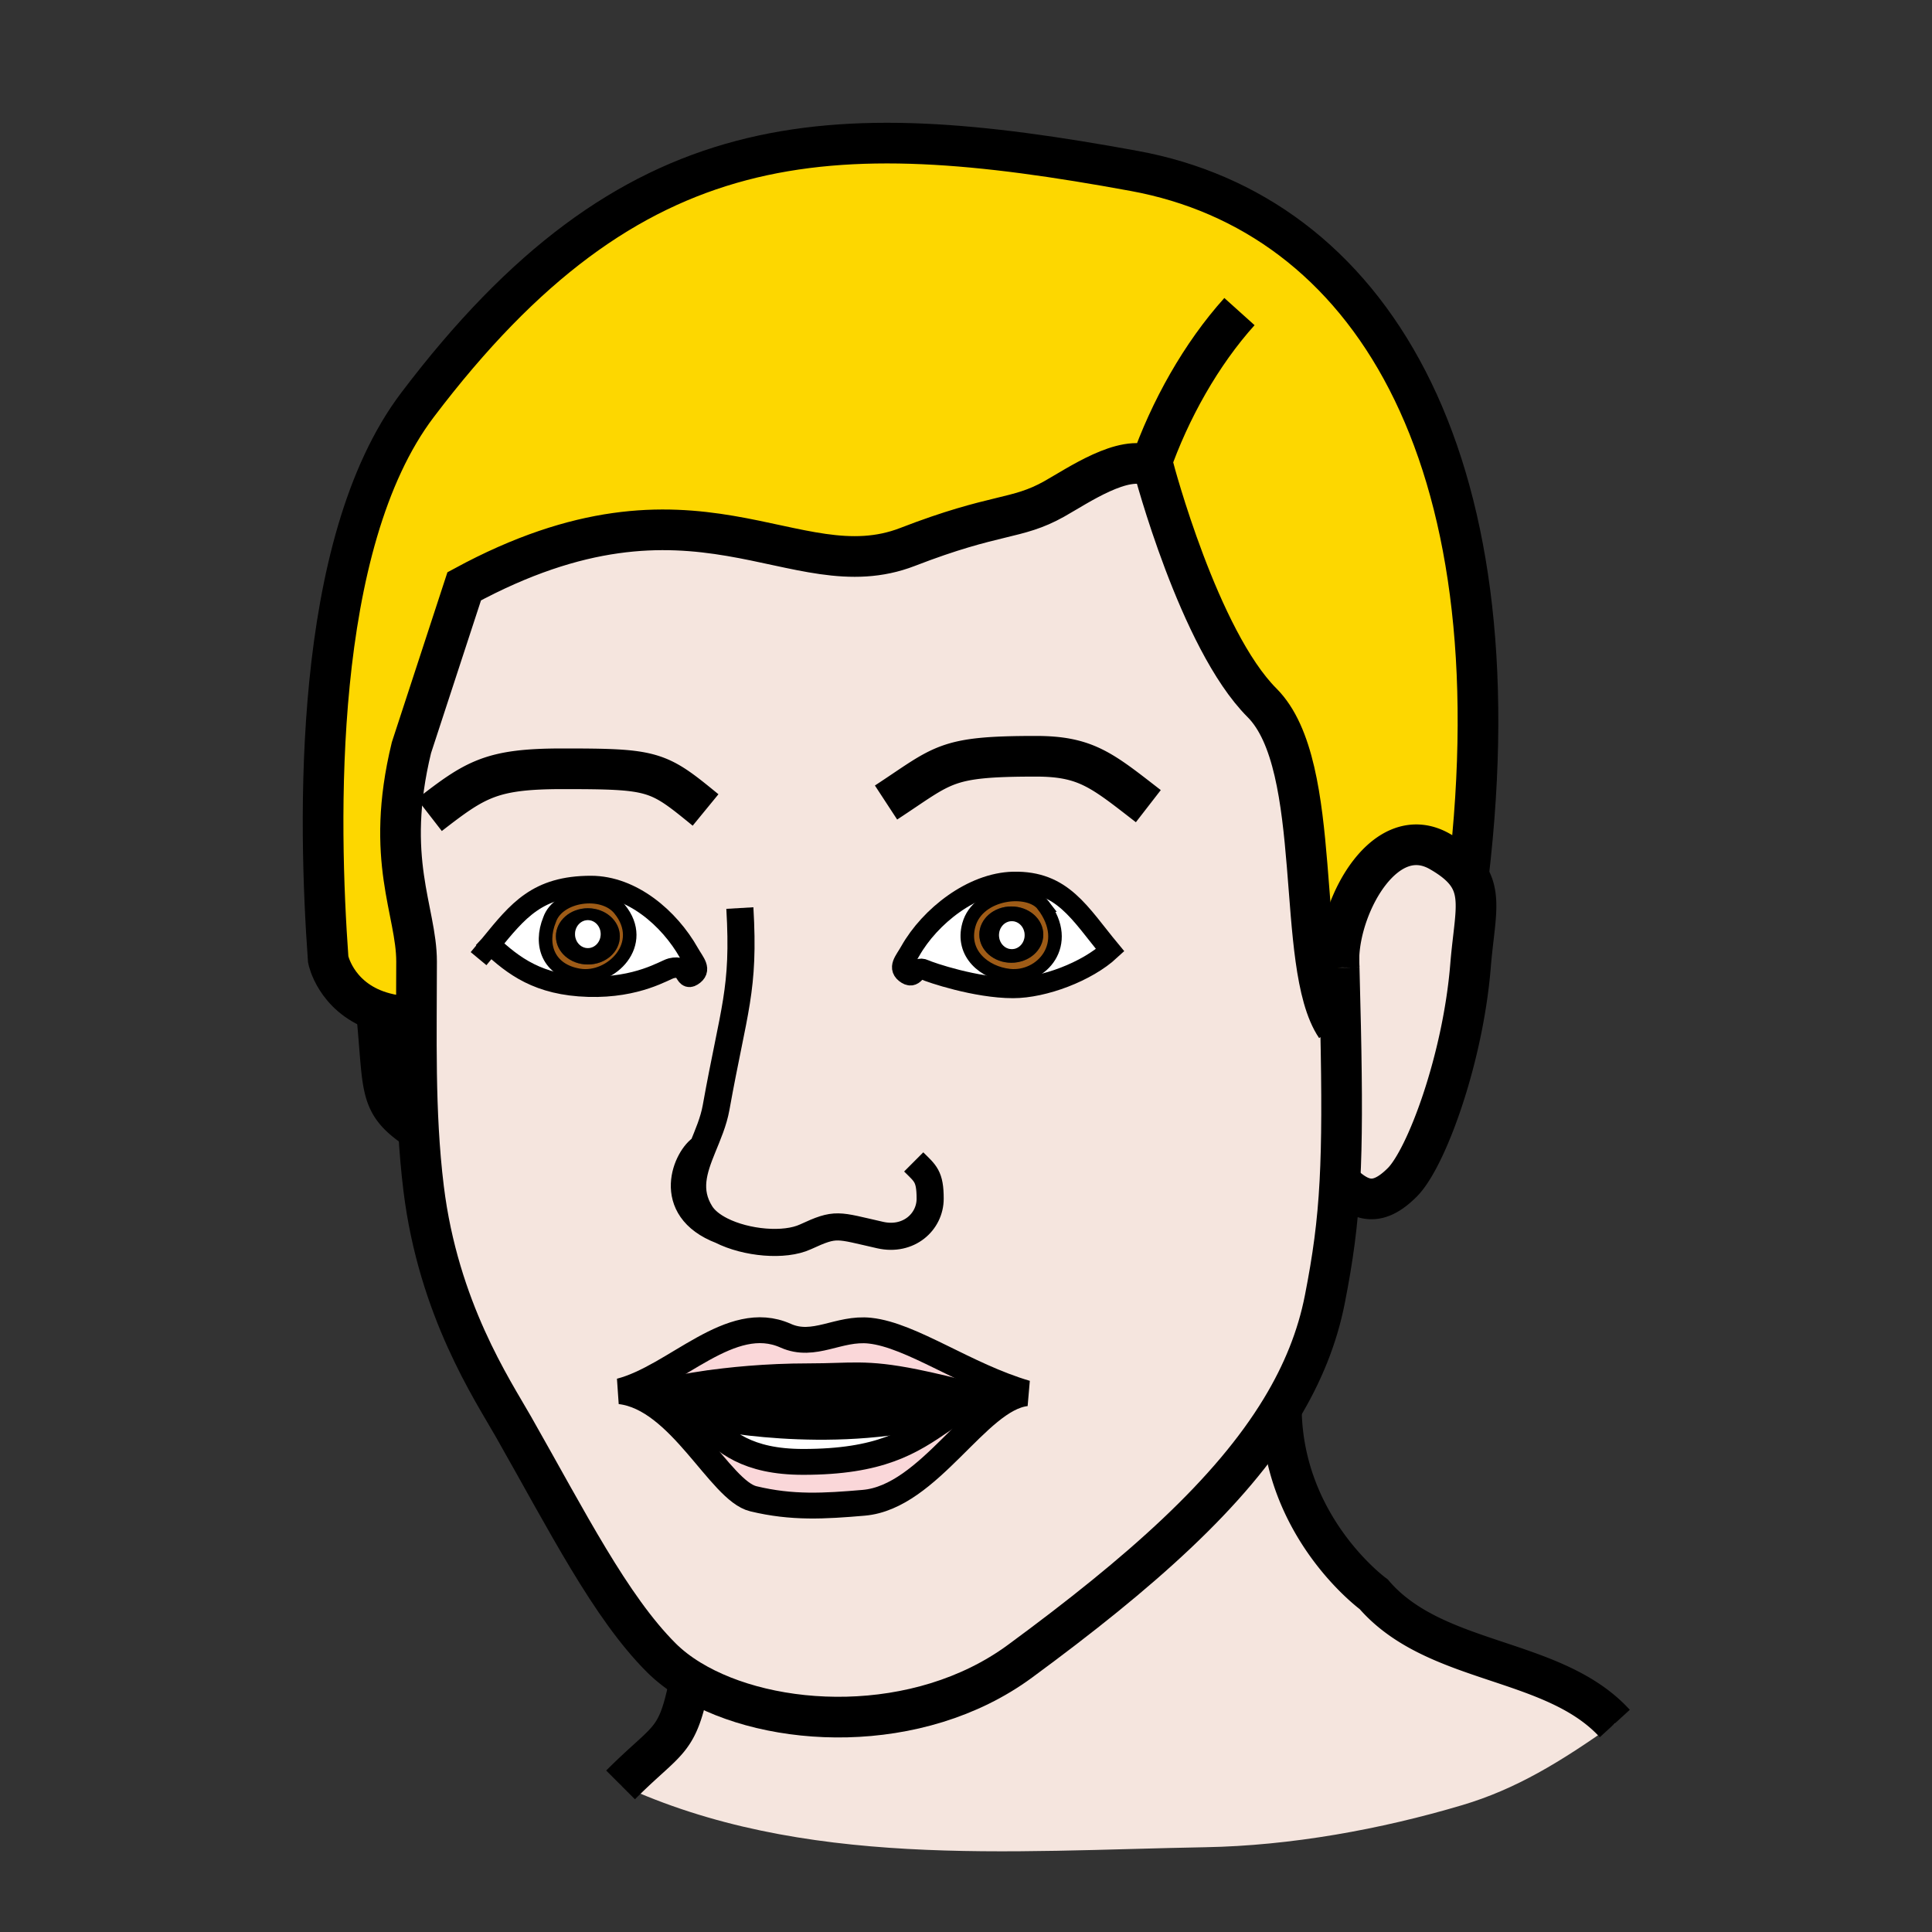 <?xml version="1.0"?><svg xmlns="http://www.w3.org/2000/svg" width="850.394" height="850.394" viewBox="0 0 850.394 850.394" overflow="visible"><rect x="0" y="0" width="850.394" height="850.394" fill="#333333" stroke="none"/><path d="M710.77 758.62c-24.06 17.08-43.63 28.93-67.09 35.91-35.97 10.71-75.62 17.89-113.22 18.55-86.33 1.53-177.2 9.61-257.31-27.43 21.31-21.311 24.95-17.851 30.55-46.21 35.38 21.609 100.5 24.67 145.24-8.21 53.27-39.16 92.59-74.04 115.06-111.141.55 52.55 40.64 81.63 40.64 81.63 27.09 31.461 79.19 27.411 106.13 56.901zM646.34 385.53c5.93 9.22 2.5 20.27.93 39.55-3.359 41.229-19.46 84.76-30.029 95.34-10.92 10.92-18.46 8.59-27.46-.41.93-17.41.939-38.25.3-68.14-.17-7.94-.38-16.521-.63-25.851-.01-.069-.01-.129-.01-.2-.04-1.32-.07-2.66-.11-4.02.54-24.51 20.79-60.59 44.49-46.99 6.199 3.561 10.129 6.991 12.519 10.721z" fill="#f5e5de" class="aac-skin-fill"></path><path d="M165.65 444.75c-18.09-6.6-21.19-22.42-21.19-22.42-4.33-60.18-7.24-182.65 39.29-244.08C278.25 53.47 364.17 50.49 499.24 75.24 601.64 94 668.4 198.62 646.34 385.53c-2.39-3.73-6.32-7.16-12.52-10.72-23.7-13.6-43.95 22.48-44.49 46.99-.03 1.38.01 2.73.11 4.02 0 .07 0 .13.01.2.25 9.33.46 17.91.63 25.851l-2.04.05c-18.31-27.19-4.7-114.73-32.54-142.57-27.84-27.84-47.72-103.4-47.72-103.4-.48-.3-.98-.56-1.49-.79-11.771-5.23-31.521 8.4-42.25 14.44-16.71 9.39-25.45 6-64.59 21.15-50.27 19.44-92.72-38.18-195.12 17.32L181.1 329.1c-12 49.41 2.26 71.71 2.26 94.16 0 8-.06 16.12-.09 24.32-7.06 0-12.86-1.1-17.62-2.83z" fill="#fdd700" class="aac-hair-fill"></path><path d="M317.47 541.6c-3.96-2-7.17-4.52-9.03-7.479-6.3-10.03-3.14-19.28.81-28.99-6.8 3.859-17.28 26.719 8.22 36.469zM215.81 415.73l.02.01c10.19 9.43 21.07 17.91 43.17 18.56 21.76.63 33.61-7.399 36.45-8.1 7.42-1.84 5.55 5.64 9.23 3.35 4.33-2.67 1.05-5.71-1.43-10.1-8.7-15.4-25.17-29.47-43.13-29.47-23.63 0-32.11 10.84-44.31 25.74v.01zm87.89 323.71c-4.82-2.94-9.09-6.23-12.68-9.82-22.3-22.3-41.2-59.73-65.05-101.69-9.17-16.13-32.98-51.689-39.51-104.84-1.04-8.49-1.76-17.02-2.24-25.55-.95-16.75-1.01-33.51-.95-49.96.03-8.2.09-16.32.09-24.32 0-22.45-14.26-44.75-2.26-94.16l23.23-71.03c102.4-55.5 144.85 2.12 195.12-17.32 39.14-15.15 47.88-11.76 64.59-21.15 10.729-6.04 30.479-19.67 42.25-14.44.51.23 1.01.49 1.49.79 0 0 19.88 75.56 47.72 103.4 27.84 27.84 14.23 115.38 32.54 142.57l2.04-.05c.64 29.89.63 50.729-.3 68.14-1 18.92-3.09 33.78-6.62 51.8-3.28 16.801-9.74 32.73-19.16 48.28-22.47 37.101-61.79 71.98-115.06 111.141-44.74 32.879-109.86 29.819-145.24 8.209zm142.2-304.58c13.569 0 32.59-7.19 42.76-16.62-13.521-16.3-20.9-30.53-42.65-30.05-18 .4-36.67 15.07-45.37 30.47-2.45 4.39-5.74 7.42-1.42 10.109 3.67 2.261 3.68-3.81 7.64-1.97 2.65 1.251 22.76 8.061 39.04 8.061zm-65.74 226.61c28.96-2.489 49.99-45.79 71.53-48.22-26.5-7.75-50.44-25.58-68.791-27.54-13.85-1.49-24.53 7.83-37.1 2.21-24.3-10.86-48.3 18.08-72.81 24.45 26.34 3.07 43.83 43.78 58.6 47.33 17.081 4.12 31.241 3.25 48.571 1.77z" fill="#f5e5de" class="aac-skin-fill"></path><path d="M488.66 418.24c-10.17 9.43-29.19 16.62-42.76 16.62-16.28 0-36.391-6.811-39.041-8.061-3.96-1.84-3.97 4.23-7.64 1.97-4.32-2.689-1.03-5.72 1.42-10.109 8.7-15.4 27.37-30.07 45.37-30.47 21.751-.48 29.131 13.75 42.651 30.05zm-44.34 11.2c14.18 1.5 27.859-13.911 14.8-31.07-6.24-8.2-28.66-5.77-32.66 8.71-3.51 12.71 6.96 21.2 17.86 22.36z" fill="#fff"></path><path d="M459.12 398.37c13.06 17.16-.62 32.57-14.8 31.07-10.9-1.16-21.37-9.65-17.86-22.36 4-14.48 26.42-16.91 32.66-8.71zm.1 12.99c0-6.83-6.3-12.37-14.069-12.37-7.79 0-14.091 5.54-14.091 12.37 0 6.85 6.301 12.4 14.091 12.4 7.769 0 14.069-5.55 14.069-12.4z" fill="#9e5b16"></path><path d="M445.15 398.99c7.77 0 14.069 5.54 14.069 12.37 0 6.85-6.3 12.4-14.069 12.4-7.79 0-14.091-5.55-14.091-12.4.001-6.83 6.301-12.37 14.091-12.37zm5.85 12.63c0-3.39-2.52-6.14-5.63-6.14-3.13 0-5.64 2.75-5.64 6.14 0 3.4 2.51 6.15 5.64 6.15 3.11 0 5.63-2.75 5.63-6.15z"></path><path d="M445.37 405.48c3.11 0 5.63 2.75 5.63 6.14 0 3.4-2.52 6.15-5.63 6.15-3.13 0-5.64-2.75-5.64-6.15 0-3.39 2.51-6.14 5.64-6.14z" fill="#fff"></path><path d="M451.69 613.25c-21.54 2.43-42.57 45.73-71.53 48.22-17.33 1.48-31.49 2.351-48.57-1.77-14.77-3.55-32.26-44.26-58.6-47.33 24.51-6.37 48.51-35.311 72.81-24.45 12.57 5.62 23.25-3.7 37.1-2.21 18.35 1.96 42.29 19.79 68.79 27.54zm-36.72 11.76c4.84-3.33 9.78-6.77 15.669-10.01-11.78-3.09-20.75-5.22-27.97-6.67-22.02-4.42-27.7-2.53-46.63-2.53-19.05 0-35.16 1.7-46.4 3.36-10.86 1.63-17.16 3.21-17.16 3.21 7.74 2.83 12.57 8.149 17.96 13.59 8.48 8.59 18.32 17.51 43.06 17.51 33.971 0 47.311-8.74 61.471-18.46z" fill="#fad7d9"></path><path d="M430.64 615c-5.89 3.24-10.83 6.68-15.669 10.01l-.36-.529c-50.49 13.119-104.16 1.47-104.16 1.47l-.01.01c-5.39-5.44-10.22-10.76-17.96-13.59 0 0 6.3-1.58 17.16-3.21v.01s41.45 16.82 92.93-.32l.1-.52c7.219 1.449 16.189 3.579 27.969 6.669z"></path><path d="M414.61 624.48l.36.529c-14.16 9.721-27.5 18.46-61.47 18.46-24.74 0-34.58-8.92-43.06-17.51l.01-.01c0 .001 53.67 11.651 104.16-1.469z" fill="#fff"></path><path d="M309.64 609.16c11.24-1.66 27.35-3.36 46.4-3.36 18.93 0 24.61-1.89 46.63 2.53l-.1.52c-51.48 17.141-92.93.32-92.93.32v-.01z"></path><path d="M303.25 419.45c2.48 4.39 5.76 7.43 1.43 10.1-3.68 2.29-1.81-5.19-9.23-3.35-2.84.7-14.69 8.729-36.45 8.1-22.1-.649-32.98-9.13-43.17-18.56l-.02-.01v-.01c12.2-14.9 20.68-25.74 44.31-25.74 17.96 0 34.43 14.07 43.13 29.47zm-48.29 9.88c14.08 2.29 30.23-13.92 17.74-29.2-7.42-9.09-27-6.35-30.79 4.67-4.49 11.01-.62 22.3 13.05 24.53z" fill="#fff"></path><path d="M272.7 400.13c12.49 15.28-3.66 31.49-17.74 29.2-13.67-2.23-17.54-13.52-13.05-24.53 3.79-11.02 23.37-13.76 30.79-4.67zm.12 12.02c0-6.82-6.28-12.37-14.06-12.37s-14.07 5.55-14.07 12.37c0 6.85 6.29 12.38 14.07 12.38s14.06-5.53 14.06-12.38z" fill="#9e5b16"></path><path d="M258.76 399.78c7.78 0 14.06 5.55 14.06 12.37 0 6.85-6.28 12.38-14.06 12.38s-14.07-5.53-14.07-12.38c0-6.82 6.29-12.37 14.07-12.37zm5.63 11.38c0-3.39-2.52-6.14-5.64-6.14s-5.64 2.75-5.64 6.14c0 3.4 2.52 6.15 5.64 6.15s5.64-2.75 5.64-6.15z"></path><path d="M258.75 405.02c3.12 0 5.64 2.75 5.64 6.14 0 3.4-2.52 6.15-5.64 6.15s-5.64-2.75-5.64-6.15c0-3.39 2.52-6.14 5.64-6.14z" fill="#fff"></path><g fill="none" stroke="#000"><path d="M213.52 418.5c.78-.94 1.54-1.86 2.29-2.77v-.01c12.2-14.9 20.68-25.74 44.31-25.74 17.96 0 34.43 14.07 43.13 29.47 2.48 4.39 5.76 7.43 1.43 10.1-3.68 2.29-1.81-5.19-9.23-3.35-2.84.7-14.69 8.729-36.45 8.1-22.1-.649-32.98-9.13-43.17-18.56" stroke-width="9" stroke-linecap="square" stroke-miterlimit="10"></path><path d="M272.7 400.13c12.49 15.28-3.66 31.49-17.74 29.2-13.67-2.23-17.54-13.52-13.05-24.53 3.79-11.02 23.37-13.76 30.79-4.67z" stroke-width="5.965" stroke-linecap="square" stroke-miterlimit="10"></path><path d="M488.66 418.24c-13.521-16.3-20.9-30.53-42.65-30.05-18 .4-36.67 15.07-45.37 30.47-2.45 4.39-5.74 7.42-1.42 10.109 3.67 2.261 3.68-3.81 7.64-1.97 2.65 1.25 22.76 8.061 39.041 8.061 13.569 0 32.589-7.19 42.759-16.62z" stroke-width="9" stroke-linecap="square" stroke-miterlimit="10"></path><path d="M459.12 398.37c-6.24-8.2-28.66-5.77-32.66 8.71-3.51 12.71 6.96 21.2 17.86 22.36 14.18 1.5 27.86-13.91 14.8-31.07z" stroke-width="5.965" stroke-linecap="square" stroke-miterlimit="10"></path><path d="M646.34 385.53C668.4 198.62 601.64 94 499.24 75.24 364.17 50.49 278.25 53.47 183.75 178.25c-46.53 61.43-43.62 183.9-39.29 244.08 0 0 3.1 15.82 21.19 22.42 4.76 1.73 10.56 2.83 17.62 2.83M589.44 425.82c-.04-1.32-.07-2.66-.11-4.02-.01-.36-.021-.73-.03-1.1" stroke-width="17.895"></path><path d="M588.04 451.92c-18.31-27.19-4.7-114.73-32.54-142.57-27.84-27.84-47.72-103.4-47.72-103.4-.48-.3-.98-.56-1.49-.79-11.771-5.23-31.521 8.4-42.25 14.44-16.71 9.39-25.45 6-64.59 21.15-50.27 19.44-92.72-38.18-195.12 17.32L181.1 329.1c-12 49.41 2.26 71.71 2.26 94.16 0 8-.06 16.12-.09 24.32-.06 16.45 0 33.21.95 49.96.48 8.53 1.2 17.06 2.24 25.55 6.53 53.15 30.34 88.71 39.51 104.84 23.85 41.96 42.75 79.391 65.05 101.69 3.59 3.59 7.86 6.88 12.68 9.82 35.38 21.609 100.5 24.67 145.24-8.21 53.27-39.16 92.59-74.04 115.06-111.141 9.42-15.55 15.88-31.479 19.16-48.28 3.53-18.02 5.62-32.88 6.62-51.8.93-17.41.939-38.25.3-68.14-.17-7.94-.38-16.521-.63-25.851M506.29 205.16c8.66-24.79 22.46-49.33 39.27-68.01" stroke-width="17.895"></path><path d="M325.66 399.69c2.12 36.3-2.62 44.12-10.46 87.81-1.11 6.19-3.66 11.99-5.95 17.63-3.95 9.71-7.11 18.96-.81 28.99 1.86 2.96 5.07 5.479 9.03 7.479 11.02 5.57 27.8 7.091 37.07 2.811 13.68-6.311 13.76-5.08 32.93-.771 12.43 2.78 21.95-5.77 21.95-16.029 0-9.931-2.14-11.091-7.24-16.181M309.25 505.13c-6.8 3.86-17.28 26.72 8.22 36.47" stroke-width="11.93"></path><path d="M390 353.24c25.71-16.81 25.56-20.36 65.99-20.36 22.069 0 29.149 6.22 49.46 21.96M589.45 426.02c-.01-.069-.01-.129-.01-.2a40.121 40.121 0 0 1-.11-4.02c.54-24.51 20.79-60.59 44.49-46.99 6.199 3.56 10.13 6.99 12.52 10.72 5.93 9.22 2.5 20.27.93 39.55-3.359 41.229-19.46 84.76-30.029 95.34-10.92 10.92-18.46 8.59-27.46-.41M165.41 442.44c.08.779.16 1.55.24 2.31 3.55 35.39.42 40.79 18.57 52.79M563.99 618.37c0 .58 0 1.149.01 1.72.55 52.55 40.64 81.63 40.64 81.63 27.091 31.46 79.19 27.41 106.13 56.9M303.7 739.44c-5.6 28.359-9.24 24.899-30.55 46.21M310.56 356.52c-21.08-17.27-22.57-18.13-62.95-18.13-31.37 0-38.3 4.57-58.62 20.32" stroke-width="17.895"></path><path d="M310.45 625.95s53.67 11.649 104.16-1.47" stroke-width="6"></path><path d="M272.99 612.37c26.34 3.07 43.83 43.78 58.6 47.33 17.08 4.12 31.24 3.25 48.57 1.77 28.96-2.489 49.99-45.79 71.53-48.22-26.5-7.75-50.44-25.58-68.791-27.54-13.85-1.49-24.53 7.83-37.1 2.21C321.5 577.06 297.5 606 272.99 612.37z" stroke-width="11.381"></path><path d="M309.64 609.16c11.24-1.66 27.35-3.36 46.4-3.36 18.93 0 24.61-1.89 46.63 2.53 7.22 1.45 16.19 3.58 27.97 6.67-5.89 3.24-10.83 6.68-15.669 10.01-14.16 9.721-27.5 18.46-61.47 18.46-24.74 0-34.58-8.92-43.06-17.51-5.39-5.44-10.22-10.76-17.96-13.59-.001 0 6.299-1.58 17.159-3.21z" stroke-width="11.381"></path><path d="M309.64 609.17s41.45 16.82 92.93-.32" stroke-width="6"></path></g><path fill="none" d="M0 0h850.394v850.394H0z"></path></svg>
